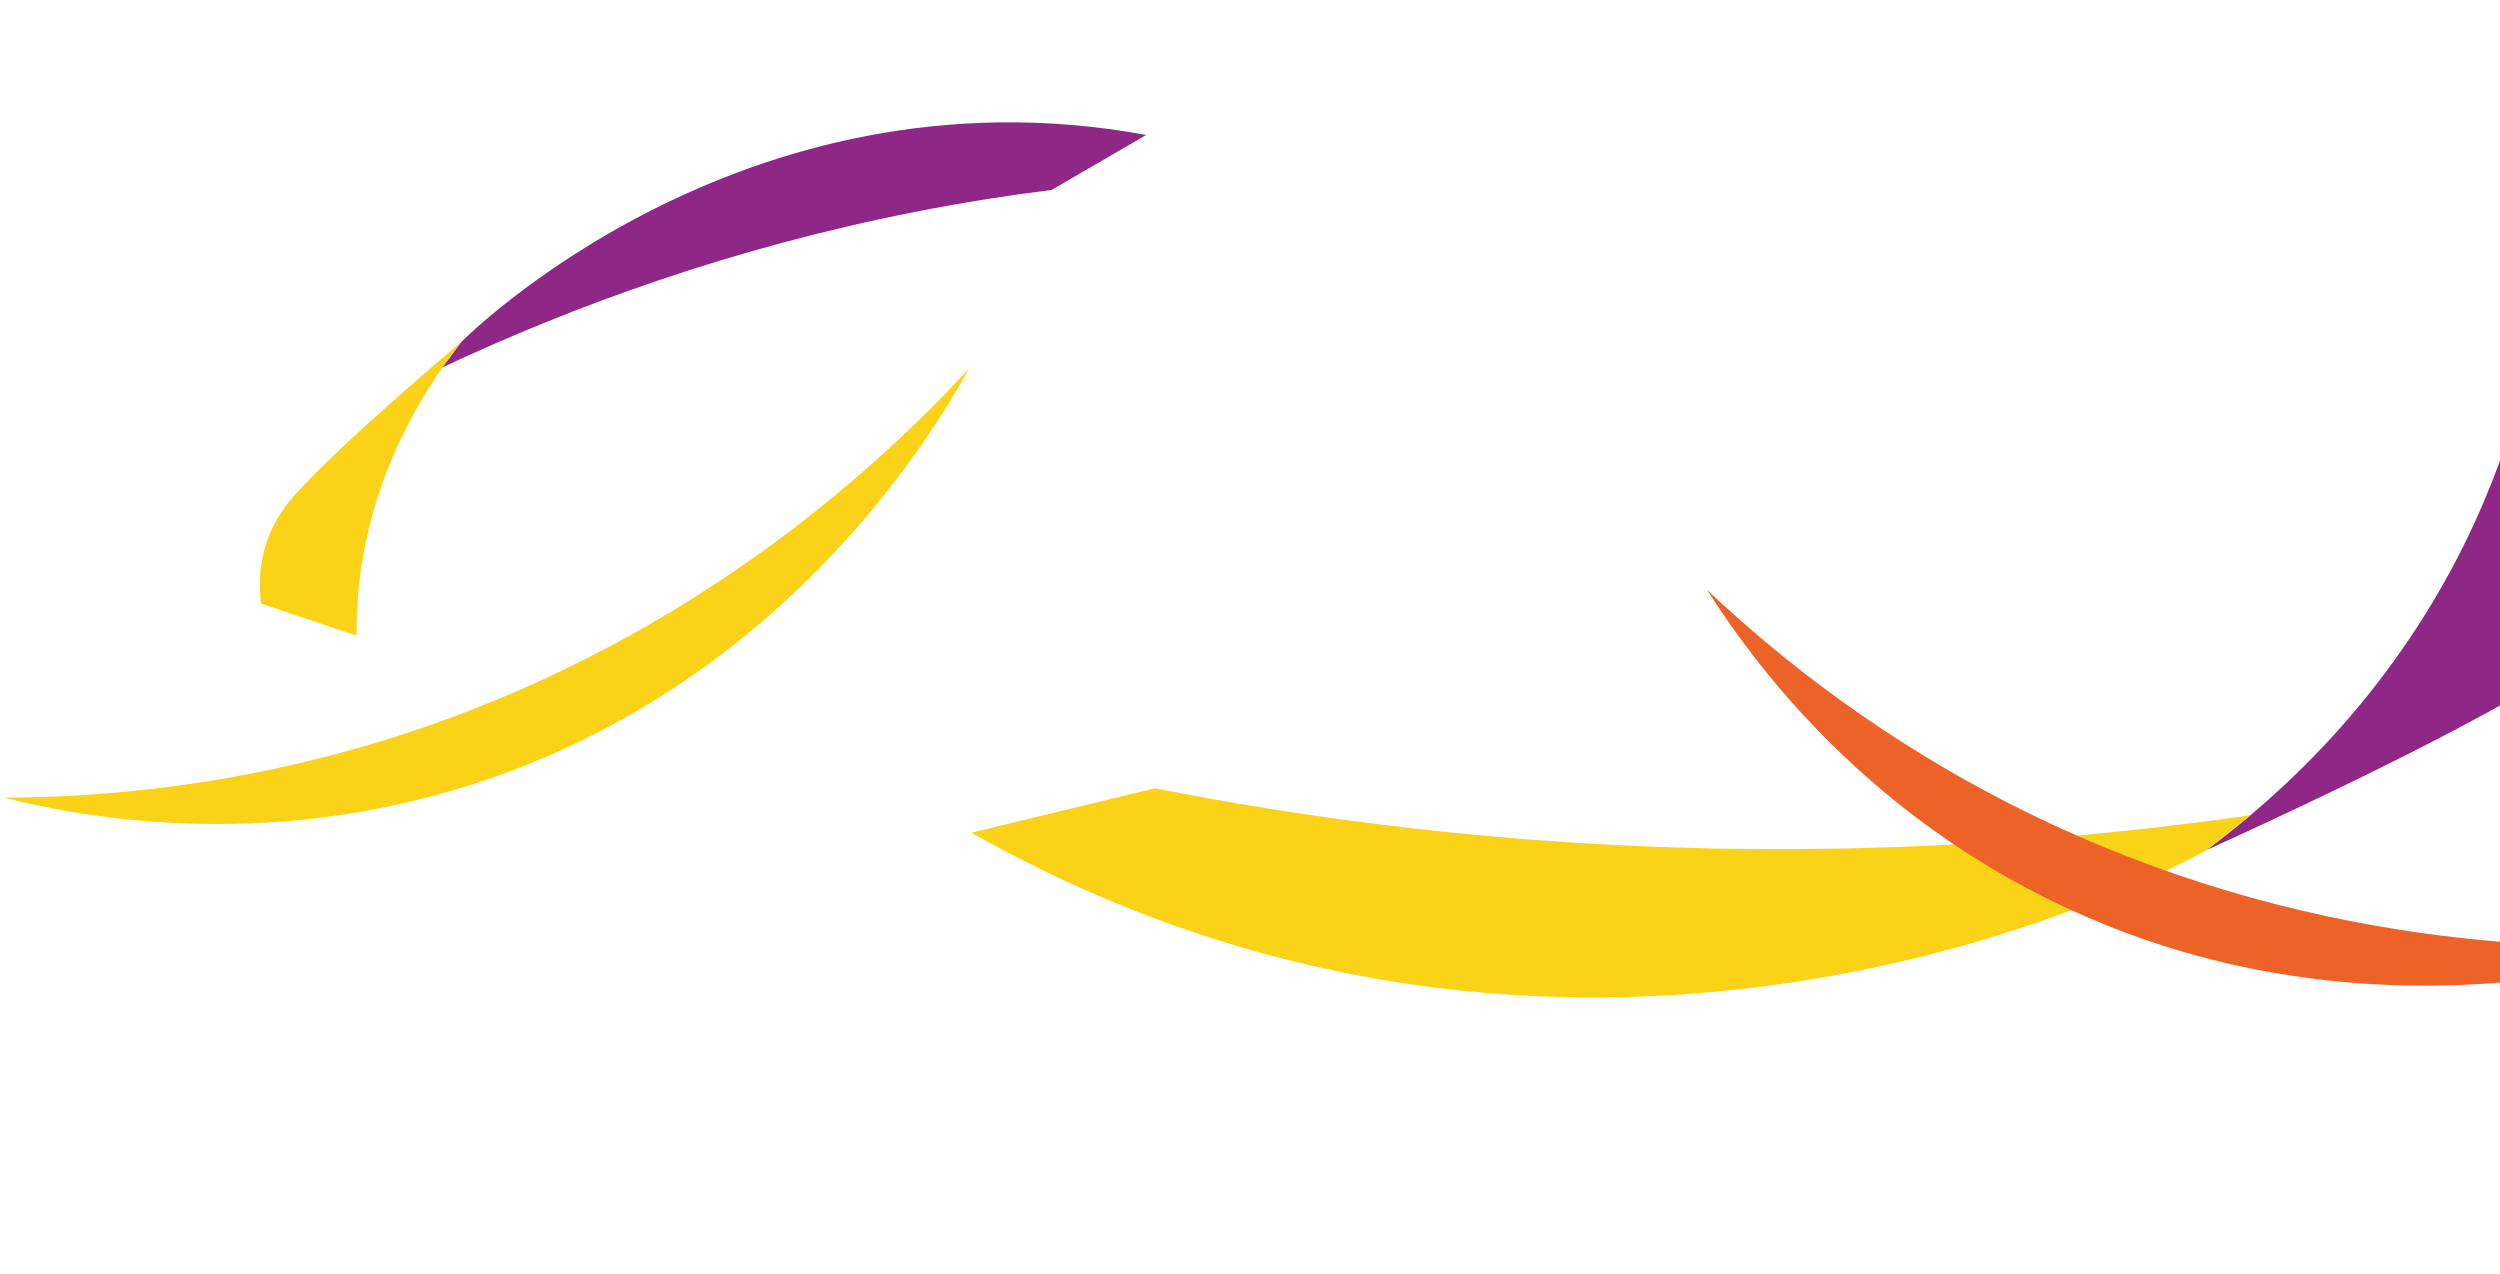 <svg width="622" height="317" viewBox="0 0 622 317" fill="none" xmlns="http://www.w3.org/2000/svg">
<path d="M114.847 85.002C111.159 88.11 85.616 109.682 73.692 122.768C72.26 124.342 69.819 127.114 67.823 131.256C64.288 138.601 64.377 145.631 64.942 150.178L88.713 158.147C88.647 151.528 89.177 143.831 90.912 135.361C95.631 112.301 106.898 95.094 114.847 85.002Z" fill="#FAD319"/>
<path d="M114.847 85.002C114.847 85.002 184.052 14.989 285.179 33.576C277.33 38.136 269.477 42.698 261.629 47.257C250.862 48.6 239.673 50.361 228.113 52.627C182.091 61.639 142.505 76.2 110.125 91.374C111.699 89.25 113.273 87.126 114.853 85L114.847 85.002Z" fill="#8F2786"/>
<path d="M549.015 211.475C556.632 208.033 609.409 184.104 635.501 167.587C638.636 165.6 644.022 162.054 649.331 155.83C658.74 144.789 661.984 132.275 663.241 123.898L627.659 96.445C624.574 108.217 619.98 121.565 613.015 135.611C594.061 173.848 567.07 198.039 549.015 211.475Z" fill="#8F2786"/>
<path d="M549.015 211.475C549.015 211.475 400.444 296.812 241.678 207.178C256.895 203.493 272.123 199.807 287.341 196.123C305.846 199.775 325.256 202.926 345.522 205.388C426.206 215.206 498.893 211.578 559.922 202.826C556.286 205.709 552.65 208.592 549.005 211.477L549.015 211.475Z" fill="#FAD319"/>
<path d="M0.962 198.462C26.222 198.382 59.312 195.412 96.132 183.992C170.172 161.022 217.932 116.722 241.072 91.752C232.692 106.922 194.532 172.002 114.092 196.222C64.352 211.202 21.552 203.602 0.952 198.462H0.962Z" fill="#FAD319"/>
<path d="M424.744 146.796C443.116 164.131 469.157 184.762 503.721 201.834C573.229 236.159 638.367 236.92 672.341 234.746C655.818 239.977 583.334 260.895 508.324 223.07C461.939 199.683 436.135 164.701 424.736 146.789L424.744 146.796Z" fill="#ED6226"/>
</svg>
